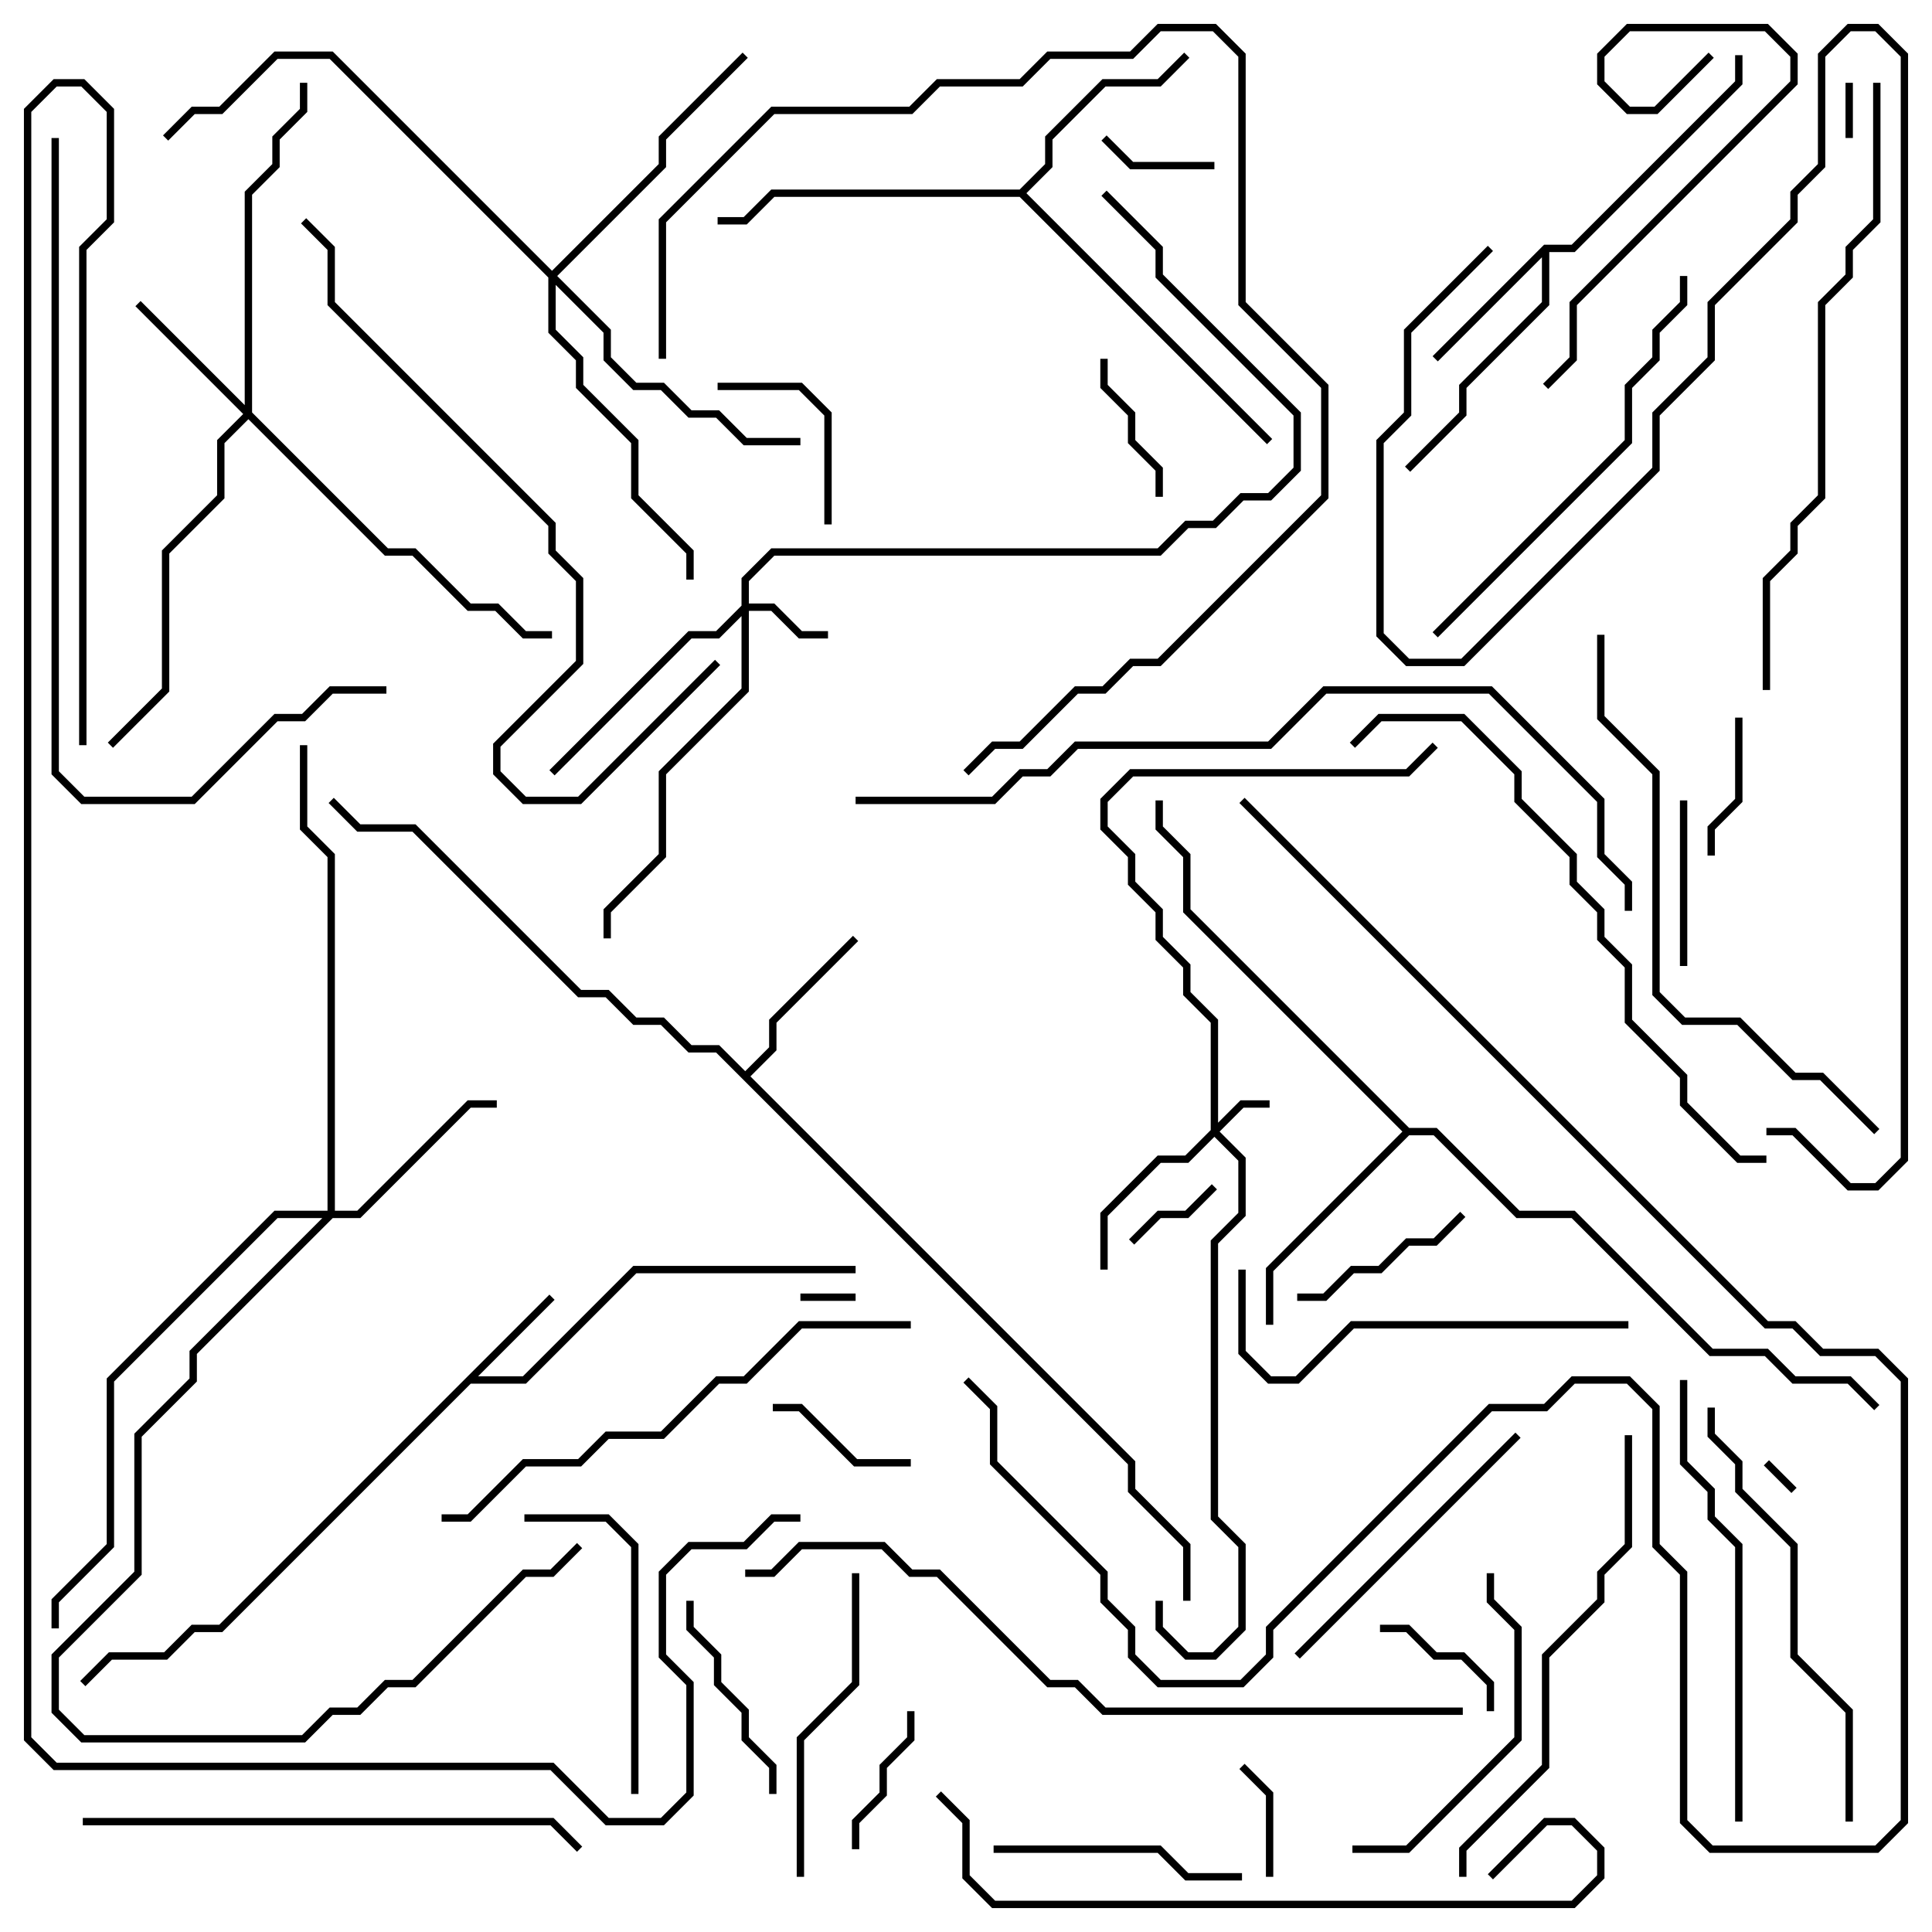 <svg version="1.1" width="105" height="105" xmlns="http://www.w3.org/2000/svg"><path d="M29.859,70.359L30.141,70.641L25.983,74.8L28.417,74.8L34.417,68.8L46.5,68.8L46.5,69.2L34.583,69.2L28.583,75.2L25.583,75.2L12.083,88.7L10.583,88.7L9.083,90.2L6.083,90.2L4.641,91.641L4.359,91.359L5.917,89.8L8.917,89.8L10.417,88.3L11.917,88.3z" stroke="none"/><path d="M83.917,13.3L85.417,13.3L94.3,4.417L94.3,3L94.7,3L94.7,4.583L85.583,13.7L84.2,13.7L84.2,16.583L79.7,21.083L79.7,22.583L76.641,25.641L76.359,25.359L79.3,22.417L79.3,20.917L83.8,16.417L83.8,13.983L78.141,19.641L77.859,19.359z" stroke="none"/><path d="M40.5,58.217L41.8,56.917L41.8,55.417L46.359,50.859L46.641,51.141L42.2,55.583L42.2,57.083L40.783,58.5L61.7,79.417L61.7,80.917L64.7,83.917L64.7,87L64.3,87L64.3,84.083L61.3,81.083L61.3,79.583L38.917,57.2L37.417,57.2L35.917,55.7L34.417,55.7L32.917,54.2L31.417,54.2L22.417,45.2L19.417,45.2L17.859,43.641L18.141,43.359L19.583,44.8L22.583,44.8L31.583,53.8L33.083,53.8L34.583,55.3L36.083,55.3L37.583,56.8L39.083,56.8z" stroke="none"/><path d="M55.417,10.3L56.8,8.917L56.8,7.417L59.917,4.3L62.917,4.3L64.359,2.859L64.641,3.141L63.083,4.7L60.083,4.7L57.2,7.583L57.2,9.083L55.783,10.5L69.141,23.859L68.859,24.141L55.417,10.7L42.083,10.7L40.583,12.2L39,12.2L39,11.8L40.417,11.8L41.917,10.3z" stroke="none"/><path d="M76.583,61.3L78.083,61.3L82.583,65.8L85.583,65.8L93.083,73.3L96.083,73.3L97.583,74.8L100.583,74.8L102.141,76.359L101.859,76.641L100.417,75.2L97.417,75.2L95.917,73.7L92.917,73.7L85.417,66.2L82.417,66.2L77.917,61.7L76.583,61.7L69.2,69.083L69.2,72L68.8,72L68.8,68.917L76.217,61.5L64.3,49.583L64.3,46.583L62.8,45.083L62.8,43.5L63.2,43.5L63.2,44.917L64.7,46.417L64.7,49.417z" stroke="none"/><path d="M65.8,61.417L65.8,55.583L64.3,54.083L64.3,52.583L62.8,51.083L62.8,49.583L61.3,48.083L61.3,46.583L59.8,45.083L59.8,43.417L61.417,41.8L76.417,41.8L77.859,40.359L78.141,40.641L76.583,42.2L61.583,42.2L60.2,43.583L60.2,44.917L61.7,46.417L61.7,47.917L63.2,49.417L63.2,50.917L64.7,52.417L64.7,53.917L66.2,55.417L66.2,61.017L67.417,59.8L69,59.8L69,60.2L67.583,60.2L66.283,61.5L67.7,62.917L67.7,66.083L66.2,67.583L66.2,82.417L67.7,83.917L67.7,88.583L66.083,90.2L64.417,90.2L62.8,88.583L62.8,87L63.2,87L63.2,88.417L64.583,89.8L65.917,89.8L67.3,88.417L67.3,84.083L65.8,82.583L65.8,67.417L67.3,65.917L67.3,63.083L66,61.783L64.583,63.2L63.083,63.2L60.2,66.083L60.2,69L59.8,69L59.8,65.917L62.917,62.8L64.417,62.8z" stroke="none"/><path d="M40.3,32.917L40.3,31.417L41.917,29.8L62.917,29.8L64.417,28.3L65.917,28.3L67.417,26.8L68.917,26.8L70.3,25.417L70.3,22.583L62.8,15.083L62.8,13.583L59.859,10.641L60.141,10.359L63.2,13.417L63.2,14.917L70.7,22.417L70.7,25.583L69.083,27.2L67.583,27.2L66.083,28.7L64.583,28.7L63.083,30.2L42.083,30.2L40.7,31.583L40.7,32.8L42.083,32.8L43.583,34.3L45,34.3L45,34.7L43.417,34.7L41.917,33.2L40.7,33.2L40.7,37.583L36.2,42.083L36.2,46.583L33.2,49.583L33.2,51L32.8,51L32.8,49.417L35.8,46.417L35.8,41.917L40.3,37.417L40.3,33.483L39.083,34.7L37.583,34.7L30.141,42.141L29.859,41.859L37.417,34.3L38.917,34.3z" stroke="none"/><path d="M13.3,22.017L13.3,10.417L14.8,8.917L14.8,7.417L16.3,5.917L16.3,4.5L16.7,4.5L16.7,6.083L15.2,7.583L15.2,9.083L13.7,10.583L13.7,22.417L21.083,29.8L22.583,29.8L25.583,32.8L27.083,32.8L28.583,34.3L30,34.3L30,34.7L28.417,34.7L26.917,33.2L25.417,33.2L22.417,30.2L20.917,30.2L13.5,22.783L12.2,24.083L12.2,27.083L9.2,30.083L9.2,37.583L6.141,40.641L5.859,40.359L8.8,37.417L8.8,29.917L11.8,26.917L11.8,23.917L13.217,22.5L7.359,16.641L7.641,16.359z" stroke="none"/><path d="M17.8,65.8L17.8,46.583L16.3,45.083L16.3,40.5L16.7,40.5L16.7,44.917L18.2,46.417L18.2,65.8L19.417,65.8L25.417,59.8L27,59.8L27,60.2L25.583,60.2L19.583,66.2L18.083,66.2L10.7,73.583L10.7,75.083L7.7,78.083L7.7,85.583L3.2,90.083L3.2,92.917L4.583,94.3L16.417,94.3L17.917,92.8L19.417,92.8L20.917,91.3L22.417,91.3L28.417,85.3L29.917,85.3L31.359,83.859L31.641,84.141L30.083,85.7L28.583,85.7L22.583,91.7L21.083,91.7L19.583,93.2L18.083,93.2L16.583,94.7L4.417,94.7L2.8,93.083L2.8,89.917L7.3,85.417L7.3,77.917L10.3,74.917L10.3,73.417L17.517,66.2L15.083,66.2L6.2,75.083L6.2,84.083L3.2,87.083L3.2,88.5L2.8,88.5L2.8,86.917L5.8,83.917L5.8,74.917L14.917,65.8z" stroke="none"/><path d="M30,14.717L35.8,8.917L35.8,7.417L40.359,2.859L40.641,3.141L36.2,7.583L36.2,9.083L30.283,15L33.2,17.917L33.2,19.417L34.583,20.8L36.083,20.8L37.583,22.3L39.083,22.3L40.583,23.8L43.5,23.8L43.5,24.2L40.417,24.2L38.917,22.7L37.417,22.7L35.917,21.2L34.417,21.2L32.8,19.583L32.8,18.083L30.2,15.483L30.2,17.917L31.7,19.417L31.7,20.917L34.7,23.917L34.7,26.917L37.7,29.917L37.7,31.5L37.3,31.5L37.3,30.083L34.3,27.083L34.3,24.083L31.3,21.083L31.3,19.583L29.8,18.083L29.8,15.083L17.917,3.2L15.083,3.2L12.083,6.2L10.583,6.2L9.141,7.641L8.859,7.359L10.417,5.8L11.917,5.8L14.917,2.8L18.083,2.8z" stroke="none"/><path d="M95.859,79.641L96.141,79.359L97.641,80.859L97.359,81.141z" stroke="none"/><path d="M100.3,4.5L100.7,4.5L100.7,7.5L100.3,7.5z" stroke="none"/><path d="M46.5,70.3L46.5,70.7L43.5,70.7L43.5,70.3z" stroke="none"/><path d="M61.641,67.641L61.359,67.359L62.917,65.8L64.417,65.8L65.859,64.359L66.141,64.641L64.583,66.2L63.083,66.2z" stroke="none"/><path d="M69.2,102L68.8,102L68.8,97.583L67.359,96.141L67.641,95.859L69.2,97.417z" stroke="none"/><path d="M66,8.8L66,9.2L61.417,9.2L59.859,7.641L60.141,7.359L61.583,8.8z" stroke="none"/><path d="M81.2,93L80.8,93L80.8,91.583L79.417,90.2L77.917,90.2L76.417,88.7L75,88.7L75,88.3L76.583,88.3L78.083,89.8L79.583,89.8L81.2,91.417z" stroke="none"/><path d="M94.3,39L94.7,39L94.7,43.583L93.2,45.083L93.2,46.5L92.8,46.5L92.8,44.917L94.3,43.417z" stroke="none"/><path d="M46.7,100.5L46.3,100.5L46.3,98.917L47.8,97.417L47.8,95.917L49.3,94.417L49.3,93L49.7,93L49.7,94.583L48.2,96.083L48.2,97.583L46.7,99.083z" stroke="none"/><path d="M49.5,79.3L49.5,79.7L46.417,79.7L43.417,76.7L42,76.7L42,76.3L43.583,76.3L46.583,79.3z" stroke="none"/><path d="M59.8,19.5L60.2,19.5L60.2,20.917L61.7,22.417L61.7,23.917L63.2,25.417L63.2,27L62.8,27L62.8,25.583L61.3,24.083L61.3,22.583L59.8,21.083z" stroke="none"/><path d="M91.3,43.5L91.7,43.5L91.7,52.5L91.3,52.5z" stroke="none"/><path d="M45.2,28.5L44.8,28.5L44.8,22.583L43.417,21.2L39,21.2L39,20.8L43.583,20.8L45.2,22.417z" stroke="none"/><path d="M79.359,65.859L79.641,66.141L78.083,67.7L76.583,67.7L75.083,69.2L73.583,69.2L72.083,70.7L70.5,70.7L70.5,70.3L71.917,70.3L73.417,68.8L74.917,68.8L76.417,67.3L77.917,67.3z" stroke="none"/><path d="M42.2,97.5L41.8,97.5L41.8,96.083L40.3,94.583L40.3,93.083L38.8,91.583L38.8,90.083L37.3,88.583L37.3,87L37.7,87L37.7,88.417L39.2,89.917L39.2,91.417L40.7,92.917L40.7,94.417L42.2,95.917z" stroke="none"/><path d="M54,100.7L54,100.3L63.083,100.3L64.583,101.8L67.5,101.8L67.5,102.2L64.417,102.2L62.917,100.7z" stroke="none"/><path d="M28.5,82.7L28.5,82.3L33.083,82.3L34.7,83.917L34.7,97.5L34.3,97.5L34.3,84.083L32.917,82.7z" stroke="none"/><path d="M43.7,102L43.3,102L43.3,94.417L46.3,91.417L46.3,85.5L46.7,85.5L46.7,91.583L43.7,94.583z" stroke="none"/><path d="M73.5,100.7L73.5,100.3L76.417,100.3L82.3,94.417L82.3,88.583L80.8,87.083L80.8,85.5L81.2,85.5L81.2,86.917L82.7,88.417L82.7,94.583L76.583,100.7z" stroke="none"/><path d="M70.641,90.141L70.359,89.859L82.359,77.859L82.641,78.141z" stroke="none"/><path d="M92.859,2.859L93.141,3.141L90.083,6.2L88.417,6.2L86.8,4.583L86.8,2.917L88.417,1.3L96.083,1.3L97.7,2.917L97.7,4.583L85.7,16.583L85.7,19.583L84.141,21.141L83.859,20.859L85.3,19.417L85.3,16.417L97.3,4.417L97.3,3.083L95.917,1.7L88.583,1.7L87.2,3.083L87.2,4.417L88.583,5.8L89.917,5.8z" stroke="none"/><path d="M88.5,71.8L88.5,72.2L73.583,72.2L70.583,75.2L68.917,75.2L67.3,73.583L67.3,69L67.7,69L67.7,73.417L69.083,74.8L70.417,74.8L73.417,71.8z" stroke="none"/><path d="M78.141,34.641L77.859,34.359L88.3,23.917L88.3,20.917L89.8,19.417L89.8,17.917L91.3,16.417L91.3,15L91.7,15L91.7,16.583L90.2,18.083L90.2,19.583L88.7,21.083L88.7,24.083z" stroke="none"/><path d="M92.8,76.5L93.2,76.5L93.2,77.917L94.7,79.417L94.7,80.917L97.7,83.917L97.7,89.917L100.7,92.917L100.7,99L100.3,99L100.3,93.083L97.3,90.083L97.3,84.083L94.3,81.083L94.3,79.583L92.8,78.083z" stroke="none"/><path d="M94.7,99L94.3,99L94.3,84.083L92.8,82.583L92.8,81.083L91.3,79.583L91.3,75L91.7,75L91.7,79.417L93.2,80.917L93.2,82.417L94.7,83.917z" stroke="none"/><path d="M79.7,102L79.3,102L79.3,100.417L83.8,95.917L83.8,89.917L86.8,86.917L86.8,85.417L88.3,83.917L88.3,78L88.7,78L88.7,84.083L87.2,85.583L87.2,87.083L84.2,90.083L84.2,96.083L79.7,100.583z" stroke="none"/><path d="M4.5,99.2L4.5,98.8L30.083,98.8L31.641,100.359L31.359,100.641L29.917,99.2z" stroke="none"/><path d="M24,82.7L24,82.3L25.417,82.3L28.417,79.3L31.417,79.3L32.917,77.8L35.917,77.8L38.917,74.8L40.417,74.8L43.417,71.8L49.5,71.8L49.5,72.2L43.583,72.2L40.583,75.2L39.083,75.2L36.083,78.2L33.083,78.2L31.583,79.7L28.583,79.7L25.583,82.7z" stroke="none"/><path d="M36.2,19.5L35.8,19.5L35.8,11.917L41.917,5.8L49.417,5.8L50.917,4.3L55.417,4.3L56.917,2.8L61.417,2.8L62.917,1.3L66.083,1.3L67.7,2.917L67.7,16.417L72.2,20.917L72.2,27.083L63.083,36.2L61.583,36.2L60.083,37.7L58.583,37.7L55.583,40.7L54.083,40.7L52.641,42.141L52.359,41.859L53.917,40.3L55.417,40.3L58.417,37.3L59.917,37.3L61.417,35.8L62.917,35.8L71.8,26.917L71.8,21.083L67.3,16.583L67.3,3.083L65.917,1.7L63.083,1.7L61.583,3.2L57.083,3.2L55.583,4.7L51.083,4.7L49.583,6.2L42.083,6.2L36.2,12.083z" stroke="none"/><path d="M81.141,102.141L80.859,101.859L83.917,98.8L85.583,98.8L87.2,100.417L87.2,102.083L85.583,103.7L53.917,103.7L52.3,102.083L52.3,99.083L50.859,97.641L51.141,97.359L52.7,98.917L52.7,101.917L54.083,103.3L85.417,103.3L86.8,101.917L86.8,100.583L85.417,99.2L84.083,99.2z" stroke="none"/><path d="M102.141,61.359L101.859,61.641L98.917,58.7L97.417,58.7L94.417,55.7L91.417,55.7L89.8,54.083L89.8,42.083L86.8,39.083L86.8,34.5L87.2,34.5L87.2,38.917L90.2,41.917L90.2,53.917L91.583,55.3L94.583,55.3L97.583,58.3L99.083,58.3z" stroke="none"/><path d="M96,62.8L96,63.2L94.417,63.2L91.3,60.083L91.3,58.583L88.3,55.583L88.3,52.583L86.8,51.083L86.8,49.583L85.3,48.083L85.3,46.583L82.3,43.583L82.3,42.083L79.417,39.2L75.083,39.2L73.641,40.641L73.359,40.359L74.917,38.8L79.583,38.8L82.7,41.917L82.7,43.417L85.7,46.417L85.7,47.917L87.2,49.417L87.2,50.917L88.7,52.417L88.7,55.417L91.7,58.417L91.7,59.917L94.583,62.8z" stroke="none"/><path d="M16.359,12.141L16.641,11.859L18.2,13.417L18.2,16.417L30.2,28.417L30.2,29.917L31.7,31.417L31.7,36.083L27.2,40.583L27.2,41.917L28.583,43.3L31.417,43.3L38.859,35.859L39.141,36.141L31.583,43.7L28.417,43.7L26.8,42.083L26.8,40.417L31.3,35.917L31.3,31.583L29.8,30.083L29.8,28.583L17.8,16.583L17.8,13.583z" stroke="none"/><path d="M101.8,4.5L102.2,4.5L102.2,12.083L100.7,13.583L100.7,15.083L99.2,16.583L99.2,27.083L97.7,28.583L97.7,30.083L96.2,31.583L96.2,37.5L95.8,37.5L95.8,31.417L97.3,29.917L97.3,28.417L98.8,26.917L98.8,16.417L100.3,14.917L100.3,13.417L101.8,11.917z" stroke="none"/><path d="M67.359,43.641L67.641,43.359L96.083,71.8L97.583,71.8L99.083,73.3L102.083,73.3L103.7,74.917L103.7,99.083L102.083,100.7L92.917,100.7L91.3,99.083L91.3,85.583L89.8,84.083L89.8,76.583L88.417,75.2L85.583,75.2L84.083,76.7L81.083,76.7L69.2,88.583L69.2,90.083L67.583,91.7L62.917,91.7L61.3,90.083L61.3,88.583L59.8,87.083L59.8,85.583L53.8,79.583L53.8,76.583L52.359,75.141L52.641,74.859L54.2,76.417L54.2,79.417L60.2,85.417L60.2,86.917L61.7,88.417L61.7,89.917L63.083,91.3L67.417,91.3L68.8,89.917L68.8,88.417L80.917,76.3L83.917,76.3L85.417,74.8L88.583,74.8L90.2,76.417L90.2,83.917L91.7,85.417L91.7,98.917L93.083,100.3L101.917,100.3L103.3,98.917L103.3,75.083L101.917,73.7L98.917,73.7L97.417,72.2L95.917,72.2z" stroke="none"/><path d="M2.8,7.5L3.2,7.5L3.2,41.917L4.583,43.3L10.417,43.3L14.917,38.8L16.417,38.8L17.917,37.3L21,37.3L21,37.7L18.083,37.7L16.583,39.2L15.083,39.2L10.583,43.7L4.417,43.7L2.8,42.083z" stroke="none"/><path d="M79.5,92.8L79.5,93.2L59.917,93.2L58.417,91.7L56.917,91.7L50.917,85.7L49.417,85.7L47.917,84.2L43.583,84.2L42.083,85.7L40.5,85.7L40.5,85.3L41.917,85.3L43.417,83.8L48.083,83.8L49.583,85.3L51.083,85.3L57.083,91.3L58.583,91.3L60.083,92.8z" stroke="none"/><path d="M46.5,43.7L46.5,43.3L53.917,43.3L55.417,41.8L56.917,41.8L58.417,40.3L68.917,40.3L71.917,37.3L81.083,37.3L87.2,43.417L87.2,46.417L88.7,47.917L88.7,49.5L88.3,49.5L88.3,48.083L86.8,46.583L86.8,43.583L80.917,37.7L72.083,37.7L69.083,40.7L58.583,40.7L57.083,42.2L55.583,42.2L54.083,43.7z" stroke="none"/><path d="M80.859,13.359L81.141,13.641L76.7,18.083L76.7,22.583L75.2,24.083L75.2,34.417L76.583,35.8L79.417,35.8L89.8,25.417L89.8,22.417L92.8,19.417L92.8,16.417L97.3,11.917L97.3,10.417L98.8,8.917L98.8,2.917L100.417,1.3L102.083,1.3L103.7,2.917L103.7,63.083L102.083,64.7L100.417,64.7L97.417,61.7L96,61.7L96,61.3L97.583,61.3L100.583,64.3L101.917,64.3L103.3,62.917L103.3,3.083L101.917,1.7L100.583,1.7L99.2,3.083L99.2,9.083L97.7,10.583L97.7,12.083L93.2,16.583L93.2,19.583L90.2,22.583L90.2,25.583L79.583,36.2L76.417,36.2L74.8,34.583L74.8,23.917L76.3,22.417L76.3,17.917z" stroke="none"/><path d="M4.7,40.5L4.3,40.5L4.3,13.417L5.8,11.917L5.8,6.083L4.417,4.7L3.083,4.7L1.7,6.083L1.7,94.417L3.083,95.8L30.083,95.8L33.083,98.8L35.917,98.8L37.3,97.417L37.3,91.583L35.8,90.083L35.8,85.417L37.417,83.8L40.417,83.8L41.917,82.3L43.5,82.3L43.5,82.7L42.083,82.7L40.583,84.2L37.583,84.2L36.2,85.583L36.2,89.917L37.7,91.417L37.7,97.583L36.083,99.2L32.917,99.2L29.917,96.2L2.917,96.2L1.3,94.583L1.3,5.917L2.917,4.3L4.583,4.3L6.2,5.917L6.2,12.083L4.7,13.583z" stroke="none"/></svg>